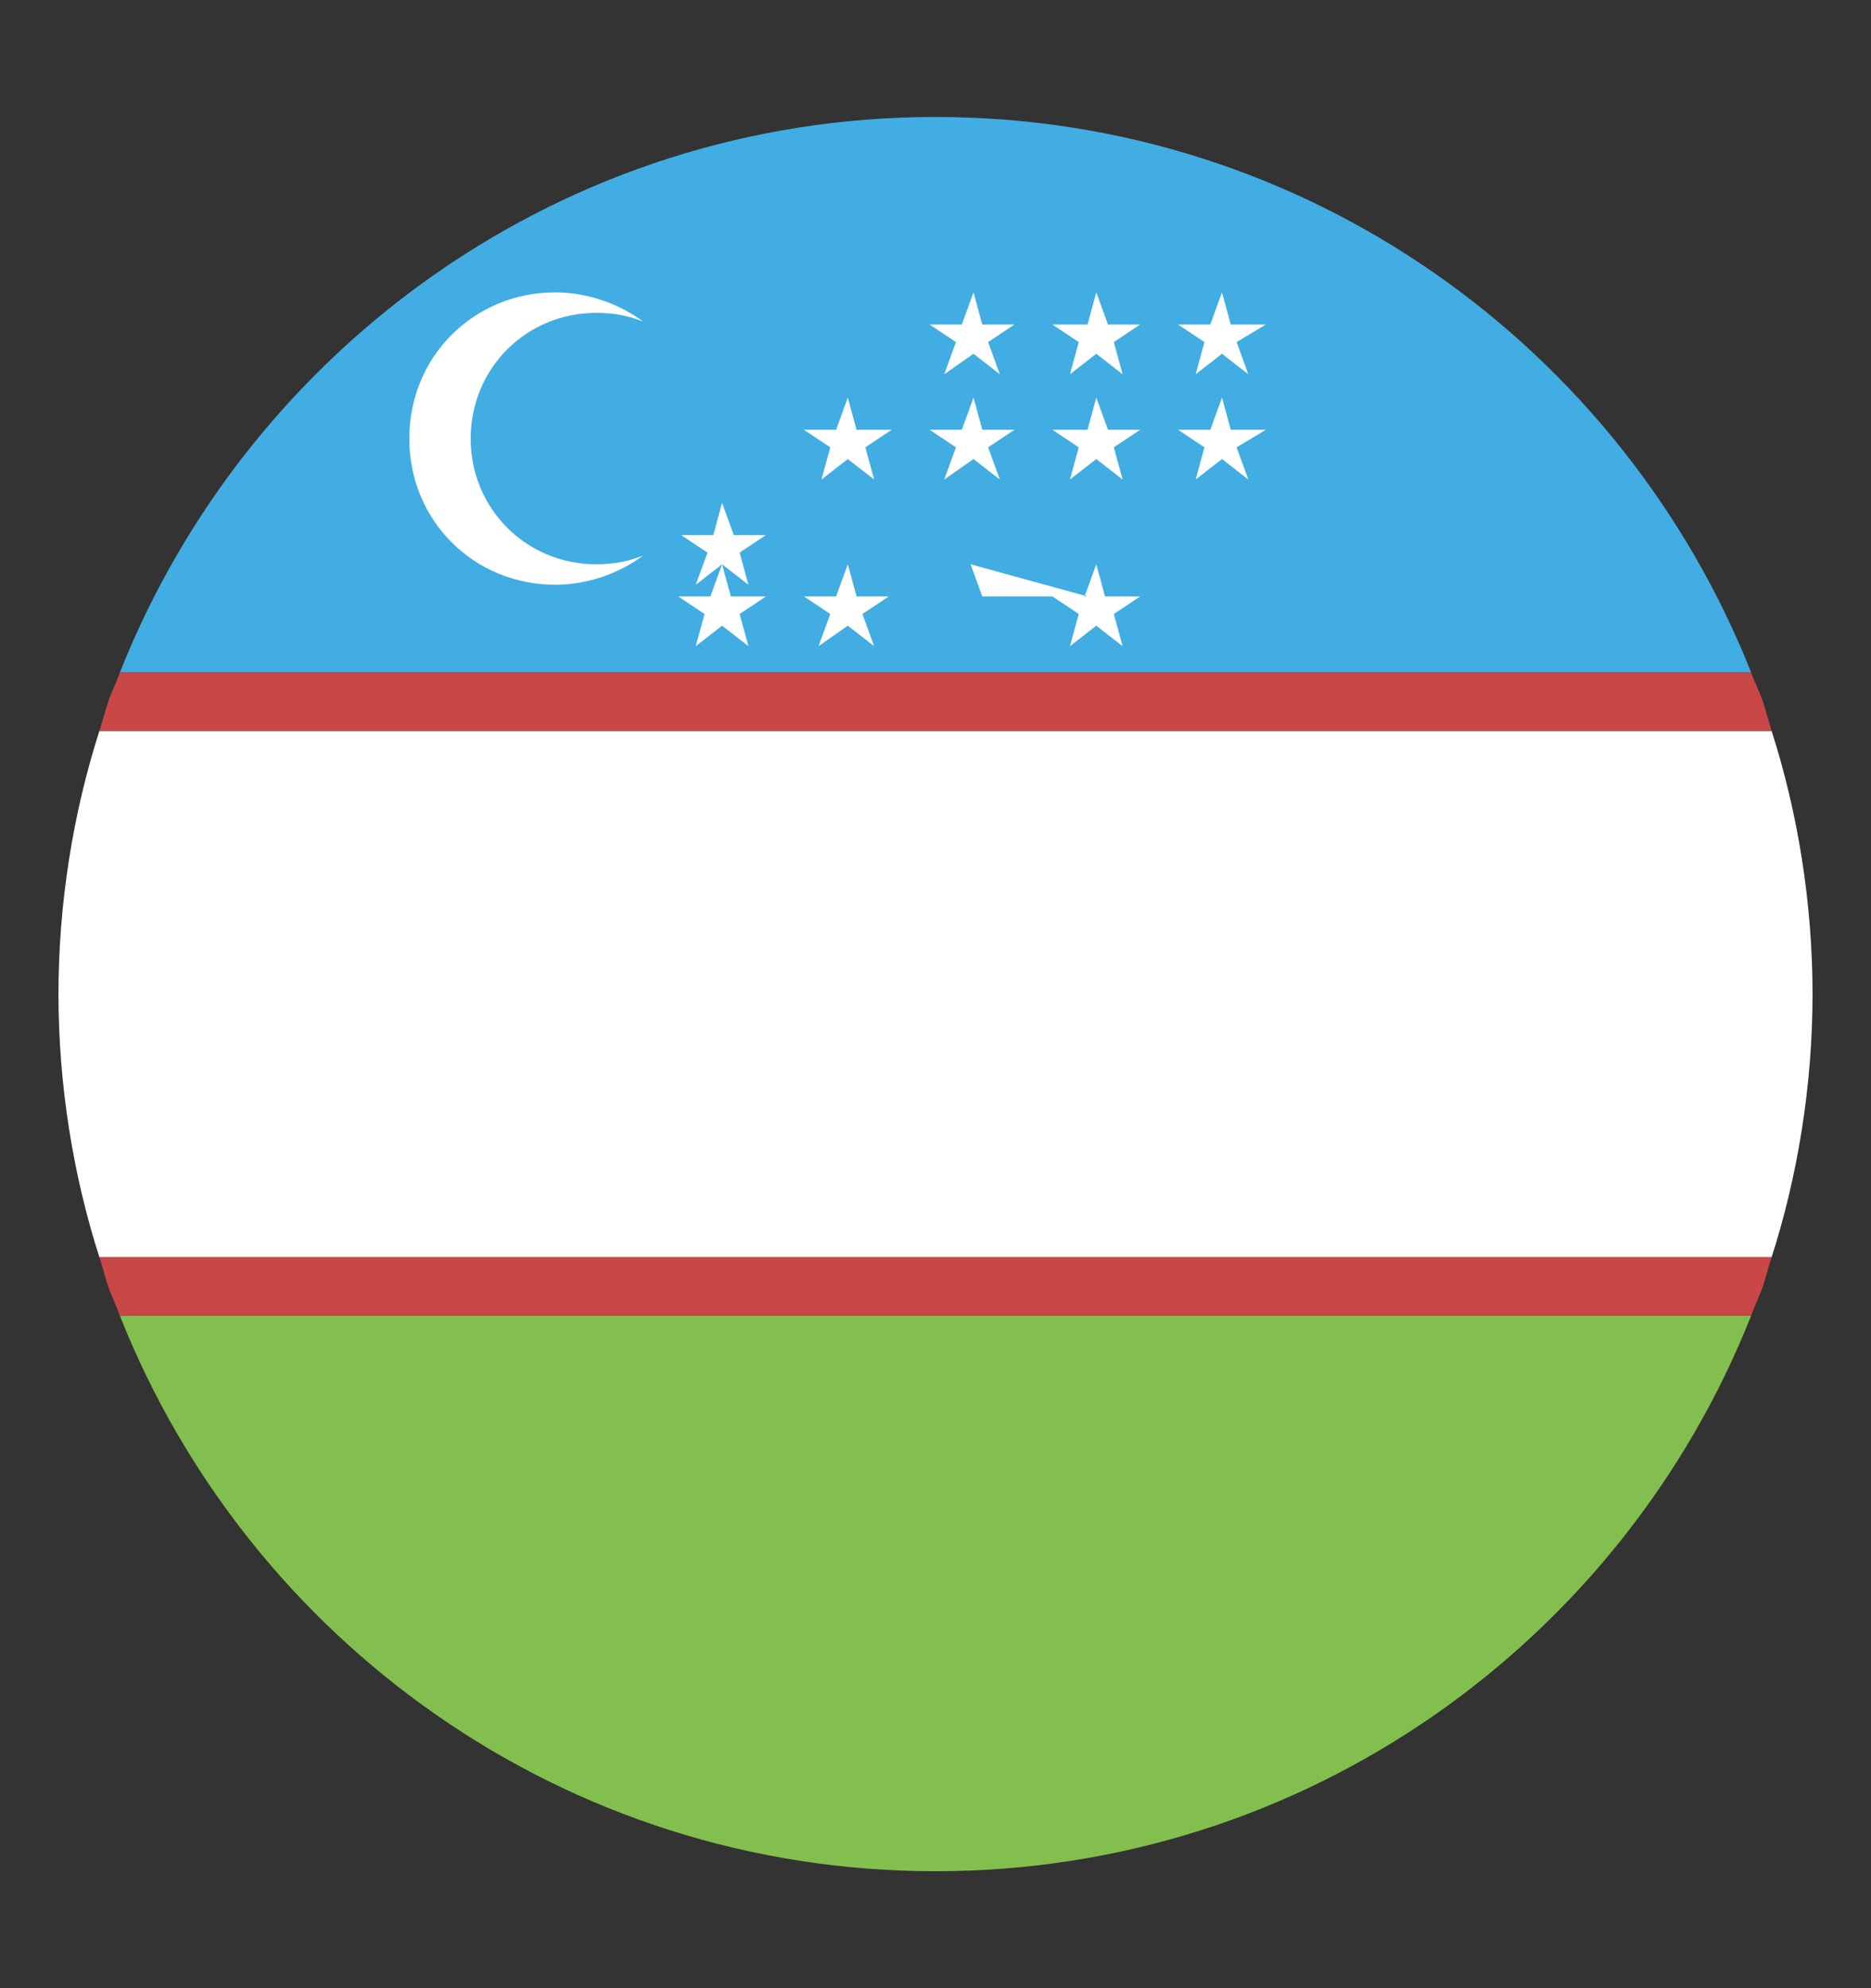 <svg width="16" height="17" viewBox="0 0 16 17" fill="none" xmlns="http://www.w3.org/2000/svg">
<rect x="0" y="0" width="16" height="17" fill="#333333" stroke="none"/>
<path d="M8 1C4.825 1 2.125 2.975 1.025 5.75H14.975C13.875 2.975 11.175 1 8 1Z" fill="#42ADE2"/>
<path d="M8 16C11.175 16 13.875 14.025 14.975 11.25H1.025C2.125 14.025 4.825 16 8 16Z" fill="#83BF4F"/>
<path d="M15.5 8.5C15.5 7.725 15.375 6.95 15.15 6.25H0.85C0.625 6.95 0.5 7.725 0.5 8.5C0.5 9.275 0.625 10.05 0.85 10.75H15.15C15.375 10.05 15.5 9.275 15.5 8.5Z" fill="white"/>
<path d="M14.975 5.75C15 5.825 15.05 5.925 15.075 6C15.1 6.075 15.125 6.175 15.15 6.25" fill="#C94747"/>
<path d="M15.075 6C15.05 5.925 15 5.825 14.975 5.75H1.025C1 5.825 0.95 5.925 0.925 6C0.9 6.075 0.875 6.175 0.85 6.25H15.15C15.125 6.175 15.1 6.075 15.075 6M0.925 11C0.95 11.075 1 11.175 1.025 11.25H14.975C15 11.175 15.05 11.075 15.075 11C15.1 10.925 15.125 10.825 15.15 10.75H0.85C0.875 10.825 0.9 10.925 0.925 11" fill="#C94747"/>
<path d="M5.1 4.825C4.5 4.825 4.025 4.35 4.025 3.75C4.025 3.15 4.5 2.675 5.1 2.675C5.25 2.675 5.375 2.7 5.5 2.75C5.3 2.6 5.025 2.5 4.75 2.5C4.05 2.5 3.5 3.05 3.5 3.75C3.5 4.45 4.05 5 4.75 5C5.025 5 5.3 4.9 5.5 4.75C5.375 4.8 5.25 4.825 5.1 4.825ZM6.175 4.3L6.275 4.575H6.55L6.325 4.725L6.4 5L6.175 4.825L5.95 5L6.05 4.725L5.825 4.575H6.1L6.175 4.3ZM6.175 4.825L6.25 5.1H6.55L6.325 5.25L6.4 5.525L6.175 5.35L5.95 5.525L6.025 5.25L5.8 5.1H6.075L6.175 4.825ZM7.25 4.825L7.325 5.1H7.6L7.375 5.25L7.475 5.525L7.25 5.35L7 5.525L7.1 5.25L6.875 5.1H7.15L7.25 4.825ZM8.3 4.825L8.4 5.1H9.75L9.525 5.25L9.6 5.525L9.375 5.35L9.15 5.525L9.225 5.25L9 5.1H9.3L8.3 4.825ZM9.375 4.825L9.45 5.1H9.75L9.5 5.25L9.6 5.525L9.375 5.35L9.15 5.525L9.225 5.25L9 5.1H9.275L9.375 4.825ZM7.25 3.4L7.325 3.675H7.625L7.4 3.825L7.475 4.1L7.25 3.925L7.025 4.1L7.1 3.825L6.875 3.675H7.15L7.25 3.4ZM8.325 3.4L8.4 3.675H8.675L8.45 3.825L8.55 4.1L8.325 3.925L8.075 4.1L8.175 3.825L7.95 3.675H8.225L8.325 3.4ZM9.375 3.4L9.475 3.675H9.75L9.525 3.825L9.6 4.1L9.375 3.925L9.15 4.1L9.225 3.825L9 3.675H9.3L9.375 3.4ZM10.45 3.4L10.525 3.675H10.825L10.575 3.825L10.675 4.1L10.45 3.925L10.225 4.1L10.3 3.825L10.075 3.675H10.35L10.45 3.4ZM8.325 2.5L8.4 2.775H8.675L8.45 2.925L8.55 3.2L8.325 3.025L8.075 3.2L8.175 2.925L7.95 2.775H8.225L8.325 2.5ZM9.375 2.5L9.475 2.775H9.75L9.525 2.925L9.6 3.2L9.375 3.025L9.15 3.2L9.225 2.925L9 2.775H9.3L9.375 2.5ZM10.45 2.5L10.525 2.775H10.825L10.575 2.925L10.675 3.2L10.45 3.025L10.225 3.2L10.3 2.925L10.075 2.775H10.35L10.45 2.5Z" fill="white"/>
</svg>
